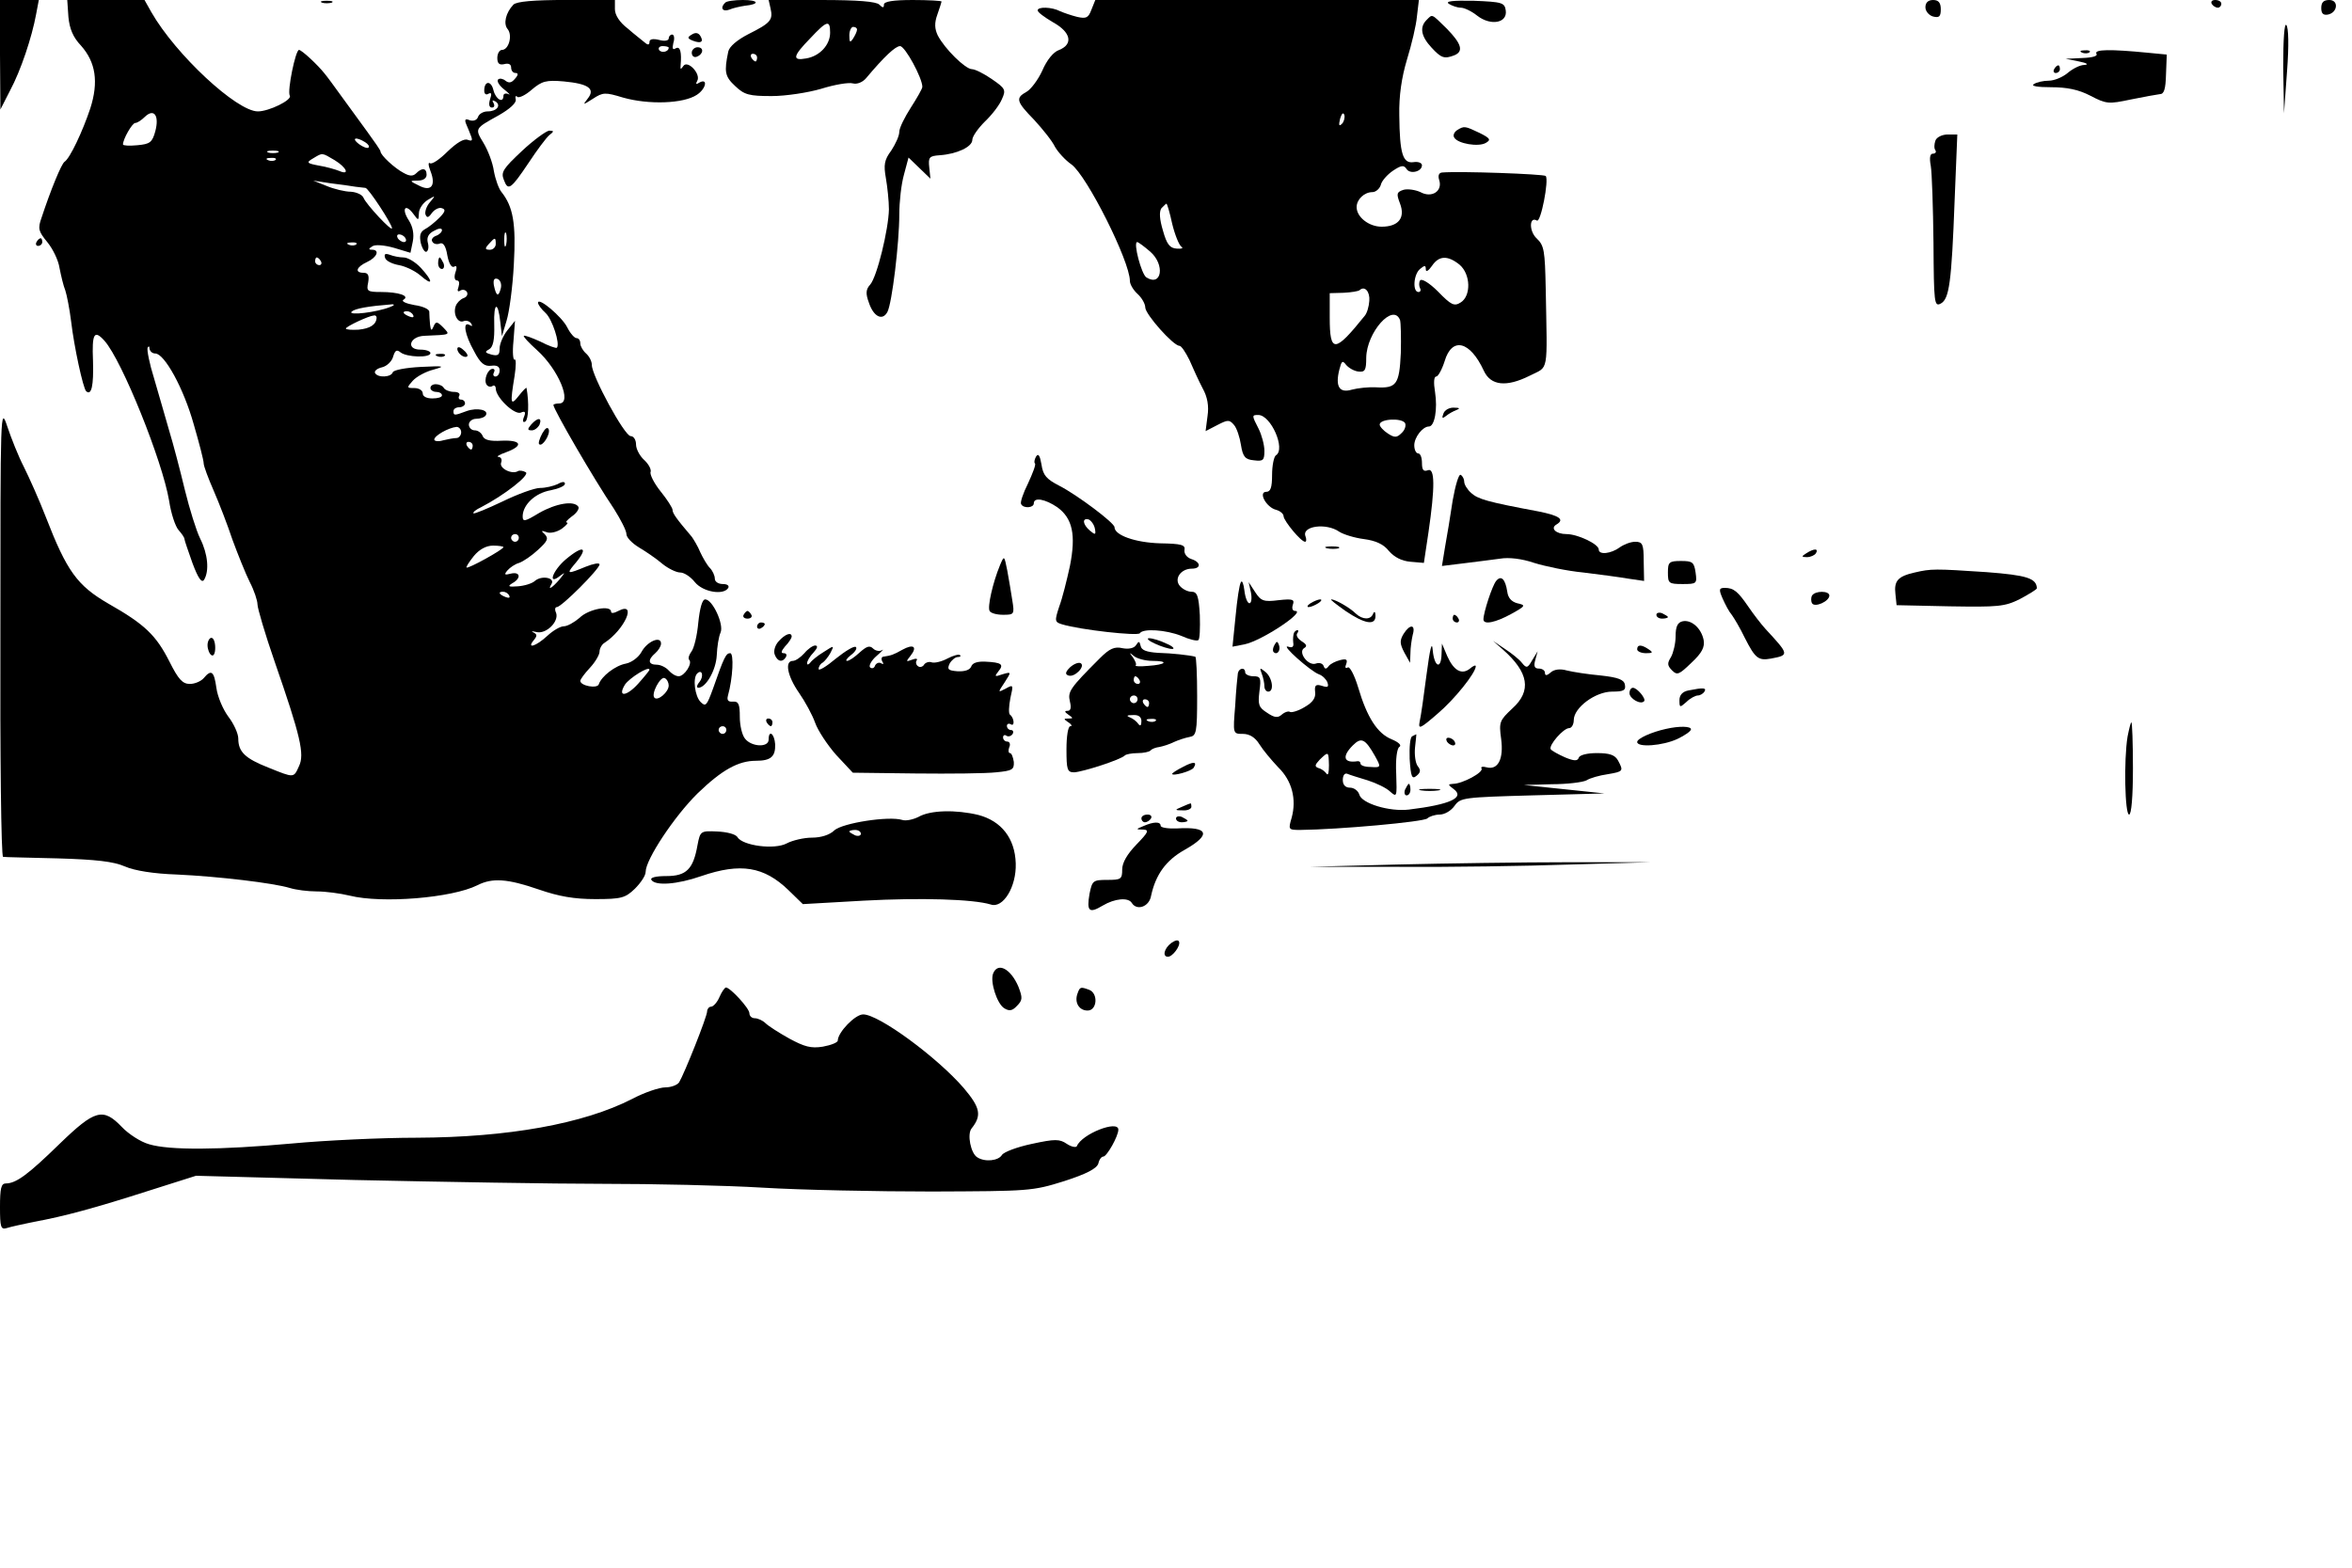 <?xml version="1.0" standalone="no"?>
<!DOCTYPE svg PUBLIC "-//W3C//DTD SVG 20010904//EN"
 "http://www.w3.org/TR/2001/REC-SVG-20010904/DTD/svg10.dtd">
<svg version="1.0" xmlns="http://www.w3.org/2000/svg"
 width="612pt" height="408pt" viewBox="0 0 612 408"
 preserveAspectRatio="xMidYMid meet">

<g transform="translate(0,408) scale(0.1,-0.1)"
fill="#000000" stroke="none">
<path d="M0 3938 l1 -143 25 49 c28 52 57 139 68 199 l7 37 -51 0 -50 0 0
-142z"/>
<path d="M178 4036 c3 -31 12 -53 33 -75 38 -43 46 -94 24 -163 -20 -60 -53
-130 -67 -139 -8 -5 -36 -73 -60 -146 -10 -28 -8 -35 15 -63 14 -17 29 -47 32
-68 4 -20 10 -46 15 -58 4 -12 11 -48 15 -80 8 -68 31 -173 39 -182 14 -13 20
14 18 79 -3 71 3 82 30 52 46 -52 151 -314 168 -416 5 -33 16 -67 25 -77 8 -9
15 -19 15 -23 0 -3 10 -32 21 -63 15 -40 24 -52 30 -43 14 23 10 67 -10 107
-10 20 -28 78 -40 127 -12 50 -30 119 -41 155 -10 36 -28 96 -39 135 -12 38
-19 74 -17 80 3 5 5 4 5 -2 1 -7 7 -13 15 -13 24 0 74 -91 100 -184 14 -48 26
-94 26 -102 0 -7 12 -39 26 -71 14 -32 36 -89 49 -128 14 -38 34 -88 45 -110
11 -21 20 -48 20 -58 0 -10 20 -78 45 -150 67 -193 78 -240 63 -271 -14 -31
-12 -31 -79 -4 -61 24 -79 41 -79 76 0 13 -12 39 -26 57 -14 19 -28 52 -31 75
-6 43 -13 49 -33 25 -7 -8 -23 -15 -36 -15 -19 0 -30 12 -53 58 -35 69 -64 97
-159 151 -81 47 -108 84 -163 226 -17 44 -43 102 -57 130 -14 27 -33 75 -43
105 -18 54 -18 45 -18 -532 -1 -324 2 -588 7 -588 4 -1 68 -2 142 -4 100 -3
145 -8 175 -21 25 -11 75 -19 135 -21 108 -5 251 -22 294 -35 16 -5 47 -9 70
-9 23 0 61 -5 86 -11 84 -21 266 -6 332 27 39 20 79 17 160 -11 52 -18 92 -25
147 -25 68 0 78 3 103 27 15 15 28 34 28 44 0 32 75 145 135 204 63 61 106 85
152 85 39 0 51 11 50 43 -2 28 -17 39 -17 12 0 -21 -44 -19 -61 2 -8 9 -14 35
-14 57 0 33 -3 41 -18 40 -12 -1 -16 3 -13 15 13 46 16 111 6 111 -11 0 -16
-10 -45 -93 -16 -44 -19 -47 -32 -34 -15 15 -21 62 -9 74 13 13 18 -7 6 -22
-7 -8 -8 -15 -3 -15 20 0 46 46 48 84 1 23 5 49 10 60 9 21 -21 86 -40 86 -8
0 -14 -23 -18 -60 -3 -34 -11 -67 -18 -76 -6 -8 -9 -17 -6 -21 10 -9 -12 -43
-27 -43 -8 0 -19 7 -26 15 -7 8 -21 15 -31 15 -23 0 -24 13 -4 30 8 7 15 18
15 25 0 21 -36 6 -51 -22 -7 -13 -25 -27 -40 -30 -28 -5 -64 -33 -71 -54 -4
-12 -48 -4 -48 9 0 4 11 19 25 34 14 15 25 34 25 42 0 8 6 19 13 23 52 34 86
109 36 83 -11 -6 -19 -7 -19 -2 0 18 -59 7 -82 -16 -14 -12 -32 -22 -41 -22
-9 0 -28 -11 -43 -25 -29 -27 -55 -35 -35 -11 9 11 9 15 -1 20 -7 3 -4 4 8 1
25 -6 59 27 51 50 -4 8 -3 15 2 15 12 0 111 99 111 111 0 5 -16 2 -36 -6 -46
-19 -50 -19 -32 3 41 47 29 57 -20 16 -34 -29 -48 -69 -15 -43 15 11 14 10 -1
-9 -20 -23 -32 -30 -21 -12 10 16 -24 23 -42 9 -8 -8 -30 -14 -46 -15 -24 -2
-27 0 -14 8 24 13 21 31 -4 25 -16 -4 -18 -3 -9 8 7 8 20 17 31 20 11 4 33 19
49 34 24 22 28 29 18 40 -11 10 -10 11 4 6 9 -4 27 0 40 9 12 9 18 16 13 16
-5 0 1 7 13 16 12 8 20 20 17 25 -11 17 -58 9 -102 -16 -38 -23 -43 -24 -43
-8 1 30 33 60 73 67 20 4 37 11 37 17 0 6 -7 6 -19 -1 -11 -5 -31 -10 -46 -10
-14 0 -58 -16 -97 -35 -40 -19 -74 -33 -76 -31 -2 3 7 10 20 16 60 31 128 84
116 91 -7 4 -16 5 -20 3 -15 -10 -50 7 -44 22 3 8 0 14 -7 15 -7 0 3 6 20 12
46 17 40 32 -11 30 -31 -2 -46 2 -50 12 -3 8 -12 15 -21 15 -8 0 -15 7 -15 15
0 8 9 15 19 15 11 0 22 4 25 9 9 14 -22 21 -50 11 -32 -12 -34 -12 -34 0 0 6
7 10 15 10 8 0 15 5 15 10 0 6 -5 10 -11 10 -5 0 -7 5 -4 10 3 6 -3 10 -14 10
-11 0 -23 5 -26 10 -3 6 -13 10 -21 10 -8 0 -14 -4 -14 -10 0 -5 7 -10 15 -10
8 0 15 -4 15 -9 0 -5 -11 -8 -25 -8 -15 0 -25 5 -25 13 0 8 -10 14 -22 14 -20
0 -20 1 -4 19 10 11 34 24 54 29 32 9 28 10 -33 7 -39 -2 -71 -8 -73 -14 -4
-13 -39 -15 -46 -2 -3 5 5 12 18 15 13 3 26 16 29 28 5 16 9 19 19 11 16 -13
78 -15 78 -2 0 5 -12 9 -26 9 -39 0 -28 35 11 36 69 3 67 2 48 22 -16 16 -19
16 -25 2 -5 -12 -7 -11 -9 5 -1 11 -2 26 -2 33 1 7 -17 15 -39 18 -22 4 -35
10 -28 14 17 10 -13 20 -59 20 -35 0 -38 2 -33 25 3 18 0 25 -12 25 -24 0 -19
15 9 28 26 12 34 32 13 32 -10 0 -9 3 1 9 7 5 31 3 56 -4 l43 -13 6 29 c4 20
0 39 -10 55 -20 30 -10 46 11 18 14 -19 14 -19 15 1 0 11 10 26 22 34 22 13
22 13 7 -5 -9 -10 -14 -25 -12 -32 4 -10 8 -9 17 4 7 9 19 15 26 12 10 -3 9
-9 -7 -25 -11 -11 -28 -25 -38 -30 -12 -7 -14 -17 -10 -36 4 -15 11 -25 15
-22 5 3 6 14 3 24 -3 13 2 23 16 30 12 7 21 8 21 2 0 -5 -7 -12 -16 -15 -8 -3
-13 -10 -9 -15 3 -6 12 -8 19 -5 9 4 16 -6 20 -31 4 -21 11 -33 18 -29 6 4 8
-1 3 -15 -4 -12 -2 -21 4 -21 6 0 7 -7 4 -17 -4 -10 -2 -14 5 -9 6 3 13 2 17
-4 3 -6 0 -13 -9 -16 -8 -3 -17 -12 -20 -20 -8 -21 5 -46 20 -40 7 3 16 0 20
-6 4 -7 3 -8 -4 -4 -19 11 -13 -25 12 -69 16 -31 27 -39 44 -37 15 2 22 -2 22
-12 0 -9 -5 -16 -11 -16 -5 0 -7 5 -4 10 3 6 2 10 -3 10 -13 0 -24 -29 -16
-41 3 -5 10 -7 15 -4 5 4 9 0 9 -7 1 -23 48 -68 65 -62 11 5 14 2 8 -12 -4
-10 -2 -15 4 -11 8 5 10 49 3 87 0 3 -9 -6 -20 -20 -22 -28 -23 -21 -11 52 4
26 4 45 0 42 -4 -2 -6 19 -3 48 l4 53 -20 -25 c-11 -14 -20 -35 -20 -47 0 -17
-4 -20 -21 -16 -17 5 -19 7 -6 14 10 6 14 24 13 64 -2 59 10 63 16 5 l4 -35
12 40 c7 22 16 88 19 147 6 107 -2 150 -32 188 -7 8 -16 33 -20 55 -3 22 -16
55 -27 73 -23 38 -23 37 40 72 28 16 46 32 44 41 -2 8 0 11 4 7 4 -4 21 4 37
18 27 23 38 26 84 22 64 -6 83 -19 62 -45 -13 -17 -13 -17 14 0 26 17 32 17
78 3 67 -19 157 -16 192 7 25 16 30 46 5 31 -7 -5 -8 -2 -4 5 11 18 -25 56
-36 39 -7 -10 -8 -9 -7 2 3 34 -1 51 -13 44 -8 -5 -9 0 -6 14 4 12 2 22 -3 22
-5 0 -9 -5 -9 -10 0 -6 -11 -8 -25 -4 -16 4 -25 2 -25 -5 0 -8 -4 -9 -12 -2
-7 6 -28 22 -45 37 -21 16 -33 35 -33 50 l0 24 -126 0 c-87 0 -129 -4 -138
-12 -20 -21 -27 -50 -15 -64 13 -16 3 -54 -15 -54 -6 0 -12 -9 -12 -21 0 -14
5 -19 18 -16 11 3 18 0 18 -9 0 -8 5 -14 11 -14 8 0 8 -5 -1 -15 -9 -11 -16
-12 -25 -5 -6 5 -15 7 -19 3 -4 -4 3 -16 16 -26 13 -10 17 -16 11 -12 -7 3
-13 1 -13 -4 0 -21 -20 -10 -26 14 -6 26 -24 25 -24 -1 0 -9 5 -12 11 -8 8 4
9 0 4 -15 -4 -13 -2 -21 5 -21 6 0 8 5 4 12 -4 7 -3 8 5 4 16 -10 4 -26 -20
-26 -11 0 -22 -6 -25 -14 -3 -9 -12 -12 -22 -9 -11 5 -14 2 -9 -10 4 -9 10
-24 13 -32 4 -11 2 -13 -9 -9 -10 4 -29 -8 -52 -30 -20 -20 -40 -34 -46 -31
-5 4 -5 -5 1 -20 15 -38 2 -55 -30 -38 -25 12 -25 13 -2 13 13 0 22 6 22 15 0
18 -12 19 -27 4 -8 -8 -17 -8 -33 1 -23 12 -60 46 -60 56 0 3 -16 26 -35 52
-19 26 -49 67 -67 92 -18 25 -37 51 -43 58 -18 23 -60 62 -67 62 -9 0 -31
-107 -24 -119 7 -11 -54 -41 -83 -41 -55 0 -214 148 -277 258 l-18 32 -101 0
-100 0 3 -44z m1562 -80 c0 -11 -19 -15 -25 -6 -3 5 1 10 9 10 9 0 16 -2 16
-4z m-1336 -218 c-8 -29 -14 -33 -47 -36 -20 -2 -37 -1 -37 2 0 14 24 56 32
56 5 0 16 7 25 16 24 23 38 3 27 -38z m546 -28 c8 -5 12 -11 9 -14 -3 -3 -14
1 -25 9 -21 16 -8 20 16 5z m-227 -27 c-7 -2 -19 -2 -25 0 -7 3 -2 5 12 5 14
0 19 -2 13 -5z m148 -20 c31 -19 40 -40 12 -28 -10 4 -34 11 -53 14 -32 6 -34
8 -15 19 25 15 22 15 56 -5z m-154 1 c-3 -3 -12 -4 -19 -1 -8 3 -5 6 6 6 11 1
17 -2 13 -5z m208 -70 c11 -1 23 -3 26 -3 8 -1 69 -94 69 -105 0 -10 -67 62
-74 79 -3 8 -18 15 -33 16 -15 0 -44 7 -63 15 l-35 14 45 -7 c25 -3 54 -7 65
-9z m392 -151 c-3 -10 -5 -4 -5 12 0 17 2 24 5 18 2 -7 2 -21 0 -30z m-262 17
c3 -5 2 -10 -4 -10 -5 0 -13 5 -16 10 -3 6 -2 10 4 10 5 0 13 -4 16 -10z m235
-15 c0 -8 -7 -15 -15 -15 -13 0 -14 3 -3 15 16 18 18 18 18 0z m-363 -1 c-3
-3 -12 -4 -19 -1 -8 3 -5 6 6 6 11 1 17 -2 13 -5z m-92 -44 c3 -5 1 -10 -4
-10 -6 0 -11 5 -11 10 0 6 2 10 4 10 3 0 8 -4 11 -10z m468 -71 c-6 -23 -12
-20 -18 9 -2 14 1 19 10 16 7 -3 11 -14 8 -25z m-288 -48 c-35 -14 -111 -23
-100 -12 9 8 42 14 105 19 8 0 6 -3 -5 -7z m60 -21 c3 -6 -1 -7 -9 -4 -18 7
-21 14 -7 14 6 0 13 -4 16 -10z m-95 -7 c-1 -18 -17 -28 -47 -31 -18 -1 -33 0
-33 3 0 5 59 33 73 34 4 1 7 -2 7 -6z m220 -298 c0 -8 -6 -15 -12 -15 -7 0
-23 -3 -35 -6 -13 -4 -23 -2 -23 2 0 10 37 31 58 33 6 0 12 -6 12 -14z m30
-35 c0 -5 -2 -10 -4 -10 -3 0 -8 5 -11 10 -3 6 -1 10 4 10 6 0 11 -4 11 -10z
m120 -240 c0 -5 -4 -10 -10 -10 -5 0 -10 5 -10 10 0 6 5 10 10 10 6 0 10 -4
10 -10z m-40 -24 c0 -6 -92 -57 -96 -53 -2 1 7 15 19 30 14 17 32 27 50 27 15
0 27 -2 27 -4z m15 -126 c3 -6 -1 -7 -9 -4 -18 7 -21 14 -7 14 6 0 13 -4 16
-10z m365 -193 c0 -2 -13 -18 -30 -37 -30 -33 -54 -35 -34 -2 12 18 64 50 64
39z m50 -41 c0 -17 -28 -41 -37 -32 -10 9 16 58 27 51 6 -3 10 -12 10 -19z
m150 -116 c0 -5 -4 -10 -10 -10 -5 0 -10 5 -10 10 0 6 5 10 10 10 6 0 10 -4
10 -10z"/>
<path d="M838 4073 c6 -2 18 -2 25 0 6 3 1 5 -13 5 -14 0 -19 -2 -12 -5z"/>
<path d="M1887 4073 c-14 -13 -7 -25 11 -18 9 4 27 8 40 10 40 4 37 15 -5 15
-22 0 -43 -3 -46 -7z"/>
<path d="M2005 4058 c7 -30 0 -38 -58 -67 -29 -15 -49 -32 -52 -45 -11 -53 -9
-65 18 -90 24 -23 37 -26 95 -26 37 0 95 9 129 19 35 11 72 17 82 14 11 -3 26
3 35 14 47 56 76 83 88 83 13 0 58 -83 58 -106 0 -5 -14 -29 -30 -54 -16 -25
-30 -53 -30 -63 0 -11 -10 -32 -21 -49 -18 -24 -20 -37 -14 -71 4 -23 8 -60 8
-82 -1 -52 -31 -176 -49 -196 -11 -12 -12 -23 -3 -47 12 -36 35 -48 48 -24 12
22 31 180 31 254 0 32 5 78 12 103 l12 45 29 -28 28 -27 -3 29 c-3 27 0 30 27
32 45 3 85 22 85 40 0 9 15 30 33 48 18 17 38 43 44 58 11 24 9 28 -26 52 -20
14 -44 26 -52 26 -17 0 -71 53 -89 88 -8 17 -9 32 -1 54 6 17 11 33 11 34 0 2
-34 4 -75 4 -52 0 -75 -4 -75 -12 0 -9 -3 -9 -12 0 -8 8 -56 12 -150 12 l-138
0 5 -22z m155 -63 c0 -32 -27 -61 -62 -67 -38 -7 -35 6 10 52 44 47 52 49 52
15z m70 8 c0 -5 -5 -15 -10 -23 -8 -12 -10 -11 -10 8 0 12 5 22 10 22 6 0 10
-3 10 -7z m-260 -73 c0 -5 -2 -10 -4 -10 -3 0 -8 5 -11 10 -3 6 -1 10 4 10 6
0 11 -4 11 -10z"/>
<path d="M2840 4055 c-8 -22 -14 -24 -37 -19 -16 4 -36 11 -45 15 -21 11 -58
12 -58 2 0 -5 18 -18 40 -31 47 -26 53 -57 16 -72 -15 -5 -32 -26 -44 -54 -11
-24 -30 -49 -41 -55 -29 -16 -27 -25 20 -73 22 -24 47 -55 54 -70 8 -14 27
-35 43 -46 40 -29 152 -252 152 -303 0 -9 9 -24 20 -34 11 -10 20 -26 20 -35
0 -18 73 -100 89 -100 5 0 16 -17 26 -37 9 -21 24 -54 34 -73 13 -23 17 -47
13 -73 l-5 -39 31 16 c27 14 31 14 43 0 7 -8 15 -32 18 -52 5 -31 11 -38 34
-40 24 -3 27 0 27 25 0 15 -7 41 -15 57 -18 35 -18 36 -1 36 33 0 72 -89 46
-105 -5 -3 -10 -26 -10 -51 0 -33 -4 -44 -15 -44 -22 0 0 -41 26 -47 10 -3 19
-10 19 -17 1 -12 45 -66 56 -66 3 0 4 6 1 14 -11 27 54 36 88 12 11 -7 40 -16
64 -19 30 -4 51 -13 65 -31 14 -16 33 -26 56 -28 l35 -3 12 80 c17 117 17 169
-2 161 -11 -4 -15 1 -15 19 0 14 -4 25 -10 25 -5 0 -10 9 -10 21 0 21 22 49
38 49 15 0 23 45 16 90 -4 24 -3 40 3 40 5 0 15 18 22 40 19 64 66 53 102 -25
18 -39 59 -43 119 -13 51 26 46 1 42 228 -2 97 -4 111 -23 129 -21 19 -20 59
0 47 10 -7 32 106 23 116 -6 5 -223 13 -270 9 -8 -1 -11 -8 -7 -20 9 -29 -20
-47 -49 -31 -13 6 -33 9 -44 6 -18 -6 -19 -10 -9 -36 14 -37 -4 -60 -48 -60
-33 0 -65 25 -65 51 0 20 20 39 41 39 9 0 19 9 22 19 2 10 17 27 32 37 21 14
28 15 35 4 9 -14 40 -7 40 10 0 6 -10 10 -22 8 -28 -4 -36 22 -37 122 -1 51 6
98 20 145 12 39 24 89 26 113 l5 42 -421 0 -421 0 -10 -25z m652 -297 c-8 -8
-9 -4 -5 13 4 13 8 18 11 10 2 -7 -1 -18 -6 -23z m-442 -260 c7 -29 18 -56 24
-60 6 -4 1 -6 -12 -5 -18 1 -26 11 -36 47 -9 30 -10 49 -4 58 6 6 12 12 13 12
2 0 9 -24 15 -52z m-57 -73 c39 -34 30 -92 -10 -67 -13 8 -35 92 -24 92 3 0
19 -12 34 -25z m805 -34 c29 -25 30 -81 3 -98 -17 -11 -25 -7 -59 28 -23 23
-43 35 -47 29 -3 -5 -3 -14 0 -20 3 -5 1 -10 -4 -10 -16 0 -13 46 4 60 12 10
15 10 15 -1 0 -8 7 -4 16 9 18 27 41 28 72 3z m-235 -94 c-1 -15 -6 -32 -12
-39 -78 -97 -91 -98 -91 -4 l0 63 36 1 c20 1 39 4 42 7 13 12 27 -4 25 -28z
m80 -50 c2 -7 3 -45 2 -86 -4 -82 -11 -92 -65 -89 -19 1 -47 -2 -62 -6 -33
-10 -44 8 -33 52 6 23 8 25 18 12 7 -8 21 -16 32 -17 17 -2 20 4 20 36 1 66
70 144 88 98z m13 -268 c3 -6 0 -18 -9 -26 -12 -12 -18 -13 -36 -1 -11 7 -21
18 -21 23 0 15 57 18 66 4z"/>
<path d="M3770 4070 c8 -5 22 -10 31 -10 9 0 28 -9 43 -21 35 -27 79 -19 74
14 -3 20 -9 22 -83 25 -56 1 -75 -1 -65 -8z"/>
<path d="M5010 4061 c0 -10 9 -21 20 -24 16 -4 20 0 20 19 0 17 -6 24 -20 24
-13 0 -20 -7 -20 -19z"/>
<path d="M5755 4070 c3 -5 10 -10 16 -10 5 0 9 5 9 10 0 6 -7 10 -16 10 -8 0
-12 -4 -9 -10z"/>
<path d="M6040 4059 c0 -14 5 -19 17 -17 26 5 29 38 4 38 -15 0 -21 -6 -21
-21z"/>
<path d="M3712 4028 c-19 -19 -14 -43 13 -72 25 -27 33 -30 59 -20 25 10 19
30 -19 69 -41 40 -37 39 -53 23z"/>
<path d="M5941 3905 l2 -120 8 110 c5 66 4 114 -2 120 -5 5 -8 -36 -8 -110z"/>
<path d="M1800 3990 c-12 -7 -12 -10 3 -16 21 -8 29 -3 19 13 -5 8 -13 9 -22
3z"/>
<path d="M1800 3943 c0 -8 5 -13 12 -11 18 6 21 25 3 25 -8 0 -15 -7 -15 -14z"/>
<path d="M5418 3943 c7 -3 16 -2 19 1 4 3 -2 6 -13 5 -11 0 -14 -3 -6 -6z"/>
<path d="M5455 3940 c4 -6 -10 -10 -37 -11 l-43 -2 35 -7 c20 -4 26 -8 14 -9
-12 0 -31 -10 -44 -21 -13 -11 -35 -20 -49 -20 -14 0 -32 -4 -39 -9 -8 -5 10
-8 45 -8 41 0 71 -6 102 -22 42 -22 48 -22 105 -10 34 7 68 13 76 14 11 0 15
13 16 51 l2 52 -52 5 c-93 9 -138 9 -131 -3z"/>
<path d="M5345 3900 c-3 -5 -1 -10 4 -10 6 0 11 5 11 10 0 6 -2 10 -4 10 -3 0
-8 -4 -11 -10z"/>
<path d="M3791 3741 c-7 -5 -11 -13 -7 -19 9 -16 63 -25 82 -14 14 8 12 12
-16 26 -38 18 -40 19 -59 7z"/>
<path d="M1358 3687 c-49 -46 -55 -55 -47 -75 11 -30 18 -25 65 45 21 32 45
64 53 71 13 10 13 12 0 12 -8 -1 -40 -24 -71 -53z"/>
<path d="M5036 3714 c-3 -9 -4 -20 0 -25 3 -5 0 -9 -7 -9 -7 0 -9 -11 -5 -32
3 -18 6 -108 7 -200 1 -157 2 -167 19 -158 22 12 28 54 36 268 l7 172 -25 0
c-14 0 -29 -7 -32 -16z"/>
<path d="M95 3450 c-3 -5 -1 -10 4 -10 6 0 11 5 11 10 0 6 -2 10 -4 10 -3 0
-8 -4 -11 -10z"/>
<path d="M1002 3409 c2 -8 19 -16 36 -19 17 -3 42 -15 56 -27 33 -29 34 -16 1
20 -14 15 -34 27 -45 27 -10 0 -26 3 -36 7 -12 4 -15 2 -12 -8z"/>
<path d="M1140 3395 c0 -8 4 -15 10 -15 5 0 7 7 4 15 -4 8 -8 15 -10 15 -2 0
-4 -7 -4 -15z"/>
<path d="M1400 3292 c0 -5 9 -17 20 -27 17 -16 38 -80 29 -90 -2 -2 -22 5 -43
16 -22 10 -41 17 -43 15 -2 -2 13 -18 34 -37 56 -50 93 -139 58 -139 -8 0 -15
-2 -15 -4 0 -11 104 -191 158 -271 17 -27 32 -56 32 -65 0 -9 15 -24 33 -35
17 -10 45 -29 60 -42 16 -13 37 -23 47 -23 10 0 27 -11 38 -25 21 -26 75 -35
87 -15 3 6 -3 10 -14 10 -12 0 -21 6 -21 14 0 8 -6 21 -13 28 -7 7 -18 26 -25
41 -6 15 -17 33 -22 40 -40 47 -50 61 -50 70 0 5 -14 27 -31 48 -17 21 -29 45
-26 51 2 7 -6 21 -17 31 -12 11 -21 29 -21 40 0 12 -6 22 -14 22 -16 0 -101
157 -101 185 0 10 -7 23 -15 30 -8 7 -15 19 -15 26 0 8 -4 14 -10 14 -5 0 -16
12 -24 28 -14 28 -76 80 -76 64z"/>
<path d="M1190 3172 c0 -12 19 -26 26 -19 2 2 -2 10 -11 17 -9 8 -15 8 -15 2z"/>
<path d="M1138 3153 c7 -3 16 -2 19 1 4 3 -2 6 -13 5 -11 0 -14 -3 -6 -6z"/>
<path d="M3756 3004 c-5 -13 -3 -14 6 -7 7 6 20 13 28 16 10 4 8 6 -6 6 -12 1
-25 -6 -28 -15z"/>
<path d="M1382 2975 c-10 -12 -10 -15 2 -15 7 0 16 7 20 15 7 19 -5 19 -22 0z"/>
<path d="M1411 2952 c-7 -13 -11 -26 -8 -28 8 -8 29 25 25 38 -3 8 -9 4 -17
-10z"/>
<path d="M2696 2892 c-4 -7 -6 -16 -3 -18 3 -3 -6 -26 -18 -52 -13 -26 -21
-50 -18 -54 6 -12 33 -10 33 2 0 17 30 11 61 -10 40 -29 49 -72 33 -153 -8
-37 -20 -85 -28 -106 -12 -37 -12 -40 8 -46 46 -14 197 -31 202 -23 8 13 68 9
108 -7 20 -9 40 -14 44 -11 4 2 5 31 4 65 -3 51 -7 61 -22 61 -10 0 -23 7 -30
15 -16 19 3 45 31 45 25 0 24 17 -1 25 -12 4 -19 14 -18 23 3 14 -7 17 -64 18
-64 2 -118 21 -118 42 0 11 -97 84 -144 108 -33 17 -42 27 -46 55 -4 23 -8 30
-14 21z m153 -188 c3 -16 1 -17 -13 -5 -19 16 -21 34 -3 29 6 -3 14 -13 16
-24z"/>
<path d="M3780 2778 c-6 -40 -15 -95 -20 -122 l-8 -49 57 7 c31 4 73 9 94 12
23 4 57 0 89 -11 29 -9 86 -21 128 -25 41 -5 94 -12 117 -16 l41 -6 -1 51 c0
45 -3 51 -22 51 -12 0 -30 -7 -41 -15 -22 -16 -54 -20 -54 -5 0 14 -55 40 -84
40 -27 0 -43 15 -26 25 22 13 8 23 -47 34 -134 25 -157 32 -175 48 -10 9 -18
22 -18 29 0 7 -4 15 -9 18 -5 4 -14 -27 -21 -66z"/>
<path d="M3453 2653 c9 -2 23 -2 30 0 6 3 -1 5 -18 5 -16 0 -22 -2 -12 -5z"/>
<path d="M4700 2640 c-13 -8 -13 -10 2 -10 9 0 20 5 23 10 8 13 -5 13 -25 0z"/>
<path d="M2602 2609 c-19 -46 -33 -109 -27 -119 3 -6 19 -10 35 -10 29 0 30 1
24 38 -3 20 -9 55 -13 77 -8 40 -8 40 -19 14z"/>
<path d="M4340 2590 c0 -28 2 -30 38 -30 37 0 38 1 34 30 -4 27 -8 30 -38 30
-31 0 -34 -3 -34 -30z"/>
<path d="M4982 2590 c-44 -10 -54 -22 -50 -56 l3 -29 138 -3 c126 -2 143 -1
183 19 24 13 44 25 44 28 -1 26 -26 34 -131 42 -135 9 -144 9 -187 -1z"/>
<path d="M3893 2568 c-10 -12 -33 -82 -33 -100 0 -15 32 -8 72 14 38 21 39 23
16 28 -15 4 -24 14 -26 30 -5 33 -16 44 -29 28z"/>
<path d="M3229 2565 c-4 -5 -10 -46 -14 -89 l-8 -79 31 6 c45 9 162 87 132 87
-7 0 -9 7 -6 16 5 14 0 16 -37 12 -39 -5 -46 -2 -61 21 l-17 26 6 -27 c3 -16
1 -28 -4 -28 -5 0 -11 15 -13 33 -2 17 -6 28 -9 22z"/>
<path d="M4482 2523 c7 -16 17 -35 24 -43 6 -8 22 -35 34 -60 27 -53 35 -60
68 -54 48 9 48 10 -14 77 -11 12 -31 38 -44 57 -28 41 -39 50 -62 50 -15 0
-16 -4 -6 -27z"/>
<path d="M4715 2530 c-3 -5 -3 -15 0 -20 7 -12 45 5 45 20 0 13 -37 13 -45 0z"/>
<path d="M3410 2510 c-8 -5 -10 -10 -5 -10 6 0 17 5 25 10 8 5 11 10 5 10 -5
0 -17 -5 -25 -10z"/>
<path d="M3501 2490 c50 -34 79 -39 78 -12 0 10 -3 12 -6 5 -6 -17 -28 -16
-45 0 -15 15 -53 37 -64 37 -4 0 13 -13 37 -30z"/>
<path d="M1935 2480 c-3 -5 1 -10 10 -10 9 0 13 5 10 10 -3 6 -8 10 -10 10 -2
0 -7 -4 -10 -10z"/>
<path d="M4310 2480 c0 -6 7 -10 15 -10 8 0 15 2 15 4 0 2 -7 6 -15 10 -8 3
-15 1 -15 -4z"/>
<path d="M3780 2470 c0 -5 5 -10 11 -10 5 0 7 5 4 10 -3 6 -8 10 -11 10 -2 0
-4 -4 -4 -10z"/>
<path d="M4378 2463 c-13 -3 -18 -14 -18 -39 0 -19 -6 -43 -12 -54 -10 -16
-10 -22 3 -35 13 -13 18 -11 50 20 28 26 35 41 32 59 -6 31 -32 54 -55 49z"/>
<path d="M1970 2449 c0 -5 5 -7 10 -4 6 3 10 8 10 11 0 2 -4 4 -10 4 -5 0 -10
-5 -10 -11z"/>
<path d="M3652 2430 c-10 -17 -10 -25 2 -48 l15 -27 1 25 c0 14 3 35 6 48 8
27 -7 29 -24 2z"/>
<path d="M3367 2433 c-2 -5 -3 -16 -2 -25 2 -11 -2 -15 -13 -11 -22 7 58 -64
80 -72 9 -3 19 -13 22 -21 4 -12 1 -14 -14 -9 -16 5 -20 2 -18 -16 2 -15 -6
-27 -27 -39 -16 -10 -34 -15 -38 -13 -4 3 -14 0 -22 -7 -10 -9 -19 -8 -38 5
-22 14 -24 21 -20 55 5 36 3 40 -16 40 -11 0 -21 5 -21 10 0 14 -16 12 -19 -2
-1 -7 -5 -46 -7 -85 -6 -73 -6 -73 20 -73 17 0 32 -9 43 -27 10 -16 32 -42 49
-60 36 -35 48 -83 35 -131 -9 -31 -9 -32 22 -32 100 1 322 21 331 30 5 5 20
10 32 10 13 0 30 10 39 23 15 21 23 22 203 27 l187 5 -105 11 -105 11 73 2
c40 0 80 5 90 10 9 6 34 13 55 16 41 7 42 8 27 36 -8 14 -21 19 -55 19 -25 0
-45 -5 -47 -12 -3 -9 -12 -9 -36 1 -18 8 -34 17 -37 21 -6 10 33 55 48 55 6 0
12 9 12 21 0 32 56 74 100 74 29 0 36 3 33 18 -2 13 -17 19 -63 24 -33 3 -72
9 -88 13 -17 5 -33 3 -42 -5 -10 -9 -15 -9 -15 -1 0 6 -7 11 -16 11 -11 0 -14
6 -9 23 l6 22 -14 -23 c-12 -21 -15 -22 -27 -7 -7 9 -27 25 -44 36 l-31 21 25
-22 c68 -60 76 -108 25 -154 -33 -31 -35 -35 -29 -79 7 -52 -8 -82 -38 -74
-10 3 -16 1 -13 -3 6 -10 -50 -40 -74 -40 -14 -1 -14 -2 2 -14 29 -22 -10 -40
-117 -53 -51 -6 -123 16 -129 39 -3 10 -14 18 -24 18 -12 0 -19 7 -19 20 0 12
5 19 12 16 7 -3 30 -10 53 -17 22 -7 49 -20 58 -29 18 -16 18 -14 16 46 -2 38
2 66 8 70 7 4 -1 12 -20 20 -37 15 -64 57 -87 135 -10 33 -22 55 -27 52 -6 -4
-8 0 -4 9 4 12 0 14 -16 10 -12 -3 -26 -10 -30 -16 -6 -8 -10 -8 -13 1 -3 7
-12 9 -20 6 -20 -7 -47 29 -31 40 9 5 7 10 -6 18 -9 6 -15 14 -12 20 4 5 4 9
1 9 -3 0 -7 -3 -9 -7z m211 -321 c16 -29 16 -30 -13 -28 -14 0 -25 4 -25 9 0
4 -3 6 -7 6 -37 -6 -42 12 -13 41 22 22 32 18 58 -28z m-120 -24 c0 -18 -2
-27 -6 -22 -4 6 -13 13 -21 15 -11 4 -10 8 3 22 23 22 23 22 24 -15z"/>
<path d="M2026 2411 c-9 -10 -14 -25 -10 -35 7 -18 20 -21 29 -6 3 6 1 10 -6
10 -8 0 -6 6 4 18 10 10 17 22 17 25 0 13 -17 7 -34 -12z"/>
<path d="M540 2401 c0 -11 5 -23 10 -26 6 -4 10 5 10 19 0 14 -4 26 -10 26 -5
0 -10 -9 -10 -19z"/>
<path d="M3005 2405 c17 -8 37 -14 45 -14 8 0 2 7 -15 14 -16 8 -37 14 -45 14
-8 0 -1 -7 15 -14z"/>
<path d="M3712 2325 c-7 -55 -15 -111 -18 -123 -4 -21 1 -19 46 20 45 38 100
107 100 124 0 4 -7 1 -15 -6 -21 -17 -42 -6 -59 32 l-14 33 -1 -27 c-1 -42
-19 -34 -23 10 -2 25 -7 5 -16 -63z"/>
<path d="M2956 2401 c-5 -8 -19 -11 -35 -8 -21 5 -34 -1 -59 -26 -79 -79 -84
-87 -78 -113 4 -16 2 -24 -6 -24 -9 0 -8 -3 2 -10 13 -9 13 -10 0 -10 -13 0
-13 -1 0 -10 8 -5 11 -10 5 -10 -6 0 -10 -27 -10 -60 0 -53 2 -60 20 -60 22 1
122 33 132 44 3 3 18 6 33 6 15 0 30 3 34 7 3 4 14 8 23 9 10 2 26 7 38 13 11
5 29 11 40 13 18 3 20 11 20 106 0 56 -2 103 -5 103 -16 4 -60 9 -97 10 -30 2
-43 7 -45 18 -3 13 -5 13 -12 2z m43 -41 c44 0 35 -10 -12 -13 -20 -2 -35 -1
-32 1 3 3 -1 12 -7 21 -10 13 -10 14 2 4 8 -7 30 -13 49 -13z m-34 -50 c3 -5
1 -10 -4 -10 -6 0 -11 5 -11 10 0 6 2 10 4 10 3 0 8 -4 11 -10z m-5 -50 c0 -5
-4 -10 -10 -10 -5 0 -10 5 -10 10 0 6 5 10 10 10 6 0 10 -4 10 -10z m30 -10
c0 -5 -2 -10 -4 -10 -3 0 -8 5 -11 10 -3 6 -1 10 4 10 6 0 11 -4 11 -10z m-20
-47 c0 -11 -3 -14 -8 -7 -4 6 -14 14 -22 17 -10 4 -8 6 8 6 15 1 22 -5 22 -16z
m37 1 c-3 -3 -12 -4 -19 -1 -8 3 -5 6 6 6 11 1 17 -2 13 -5z"/>
<path d="M3316 2401 c-4 -7 -5 -15 -2 -18 9 -9 19 4 14 18 -4 11 -6 11 -12 0z"/>
<path d="M2093 2380 c-10 -11 -23 -20 -30 -20 -22 0 -14 -40 16 -83 16 -23 35
-58 42 -78 7 -20 32 -58 55 -84 l43 -46 163 -2 c90 -1 184 0 210 3 42 4 47 7
46 27 -2 13 -6 23 -10 23 -4 0 -5 7 -2 15 4 8 1 15 -5 15 -6 0 -11 5 -11 11 0
5 4 8 9 4 5 -3 12 -1 16 5 3 5 1 10 -4 10 -6 0 -11 5 -11 11 0 5 5 7 10 4 11
-7 9 17 -2 25 -4 3 -3 22 1 43 8 35 8 36 -12 25 -21 -11 -21 -11 -3 16 18 28
18 28 -6 21 -20 -7 -21 -6 -10 8 15 18 8 23 -34 25 -20 1 -34 -3 -37 -13 -4
-9 -17 -13 -36 -12 -24 2 -27 5 -20 20 5 9 15 17 21 17 6 0 9 2 6 5 -3 3 -18
-1 -33 -9 -15 -8 -33 -12 -40 -10 -7 3 -16 0 -20 -5 -3 -6 -11 -9 -16 -5 -5 3
-7 10 -4 15 4 5 -2 6 -12 2 -16 -6 -16 -5 -4 10 19 24 8 32 -21 16 -23 -13
-29 -15 -49 -18 -5 0 -7 -6 -3 -13 4 -6 3 -8 -4 -4 -5 3 -12 0 -15 -6 -2 -7
-8 -9 -13 -5 -4 4 3 18 17 30 14 12 20 19 14 15 -6 -4 -17 -2 -23 4 -9 9 -17
6 -35 -10 -13 -12 -27 -22 -33 -22 -5 0 0 7 10 15 11 8 17 18 13 21 -4 4 -27
-10 -52 -30 -25 -21 -45 -33 -45 -27 0 5 4 13 10 16 5 3 15 15 21 26 10 20 10
20 -18 2 -15 -9 -31 -22 -35 -28 -4 -5 -8 -6 -8 -1 0 5 7 18 17 28 10 11 12
18 4 18 -6 0 -19 -9 -28 -20z"/>
<path d="M4260 2390 c0 -5 10 -10 23 -10 18 0 19 2 7 10 -19 13 -30 13 -30 0z"/>
<path d="M2784 2343 c-12 -12 -13 -18 -4 -21 16 -6 45 24 32 32 -6 3 -18 -2
-28 -11z"/>
<path d="M3283 2327 c4 -10 7 -25 7 -33 0 -8 5 -14 10 -14 16 0 11 36 -7 51
-15 12 -16 12 -10 -4z"/>
<path d="M4240 2276 c0 -14 29 -31 38 -21 6 6 -18 35 -29 35 -5 0 -9 -6 -9
-14z"/>
<path d="M4393 2283 c-15 -3 -23 -12 -23 -25 0 -20 1 -20 18 -5 10 10 24 17
30 17 6 0 14 5 17 10 6 10 -2 11 -42 3z"/>
<path d="M1995 2200 c3 -5 8 -10 11 -10 2 0 4 5 4 10 0 6 -5 10 -11 10 -5 0
-7 -4 -4 -10z"/>
<path d="M5536 2163 c-10 -61 -7 -203 4 -203 6 0 10 47 10 120 0 66 -2 120 -4
120 -2 0 -6 -17 -10 -37z"/>
<path d="M4335 2183 c-37 -8 -75 -25 -75 -34 0 -15 67 -10 105 8 19 9 35 20
35 25 0 8 -30 9 -65 1z"/>
<path d="M3675 2164 c-6 -2 -8 -28 -7 -59 3 -47 6 -54 18 -44 11 9 11 15 3 25
-6 8 -9 30 -7 49 2 19 4 35 3 34 0 0 -4 -2 -10 -5z"/>
<path d="M3765 2150 c3 -5 11 -10 16 -10 6 0 7 5 4 10 -3 6 -11 10 -16 10 -6
0 -7 -4 -4 -10z"/>
<path d="M3078 2084 c-16 -8 -28 -16 -28 -18 0 -7 51 7 56 16 10 16 0 17 -28
2z"/>
<path d="M3656 2025 c-3 -8 -1 -15 4 -15 6 0 10 7 10 15 0 8 -2 15 -4 15 -2 0
-6 -7 -10 -15z"/>
<path d="M3698 2023 c12 -2 32 -2 45 0 12 2 2 4 -23 4 -25 0 -35 -2 -22 -4z"/>
<path d="M3075 1980 c-19 -8 -19 -9 3 -9 12 -1 22 4 22 9 0 6 -1 10 -2 9 -2 0
-12 -4 -23 -9z"/>
<path d="M2390 1954 c-14 -7 -33 -11 -42 -8 -35 11 -156 -8 -177 -27 -12 -12
-35 -19 -58 -19 -21 0 -51 -7 -66 -15 -32 -17 -114 -6 -128 16 -4 8 -28 14
-53 15 -43 2 -44 1 -51 -35 -11 -63 -29 -81 -81 -81 -28 0 -43 -4 -39 -10 10
-16 67 -12 130 10 102 35 163 25 227 -37 l37 -36 158 9 c149 8 285 4 331 -10
32 -11 67 46 65 107 -2 65 -37 110 -97 126 -58 14 -125 13 -156 -5z m-150 -44
c0 -5 -7 -7 -15 -4 -8 4 -15 8 -15 10 0 2 7 4 15 4 8 0 15 -4 15 -10z"/>
<path d="M2970 1950 c0 -5 4 -10 9 -10 6 0 13 5 16 10 3 6 -1 10 -9 10 -9 0
-16 -4 -16 -10z"/>
<path d="M3060 1950 c0 -6 7 -10 15 -10 8 0 15 2 15 4 0 2 -7 6 -15 10 -8 3
-15 1 -15 -4z"/>
<path d="M2975 1930 c-20 -8 -20 -9 0 -9 16 -1 13 -7 -18 -39 -24 -25 -37 -47
-37 -65 0 -25 -3 -27 -39 -27 -37 0 -39 -2 -46 -36 -8 -46 -1 -52 34 -31 32
19 67 22 76 7 13 -21 45 -10 50 18 12 56 39 93 87 120 71 40 63 61 -19 56 -24
-1 -43 2 -43 7 0 11 -18 11 -45 -1z"/>
<path d="M3635 1830 l-230 -6 235 0 c129 -1 330 2 445 6 l210 6 -215 0 c-118
0 -318 -3 -445 -6z"/>
<path d="M3048 1626 c-19 -14 -24 -36 -9 -36 12 0 33 28 29 39 -2 6 -10 4 -20
-3z"/>
<path d="M2584 1546 c-8 -21 10 -78 29 -90 13 -8 21 -7 33 6 15 15 15 21 4 50
-20 47 -54 65 -66 34z"/>
<path d="M1872 1485 c-6 -14 -16 -25 -22 -25 -5 0 -10 -6 -10 -12 0 -14 -60
-164 -73 -185 -5 -7 -21 -13 -36 -13 -15 0 -54 -13 -86 -30 -127 -65 -323
-100 -560 -101 -93 0 -240 -7 -325 -15 -189 -17 -319 -18 -372 -2 -22 6 -54
27 -71 45 -49 51 -70 45 -162 -44 -82 -80 -113 -103 -140 -103 -12 0 -15 -13
-15 -61 0 -53 2 -60 18 -55 9 3 41 10 70 16 78 14 162 37 299 81 l123 39 412
-11 c227 -5 519 -10 648 -10 129 0 316 -4 415 -10 99 -6 297 -10 440 -10 253
1 261 1 344 27 59 19 85 33 89 46 2 10 8 18 13 18 9 0 39 53 39 70 0 26 -95
-11 -108 -43 -2 -4 -14 -2 -26 6 -19 13 -31 13 -91 0 -38 -8 -73 -21 -78 -29
-9 -15 -44 -19 -64 -6 -17 10 -27 60 -15 75 27 34 23 54 -20 105 -69 80 -221
192 -262 192 -21 0 -66 -47 -66 -68 0 -5 -17 -12 -39 -16 -31 -5 -48 0 -87 21
-27 15 -55 33 -62 40 -7 7 -20 13 -28 13 -8 0 -14 6 -14 13 0 13 -50 67 -61
67 -3 0 -11 -11 -17 -25z"/>
<path d="M2804 1495 c-9 -23 3 -45 26 -45 25 0 28 45 4 54 -22 8 -24 8 -30 -9z"/>
</g>
</svg>
